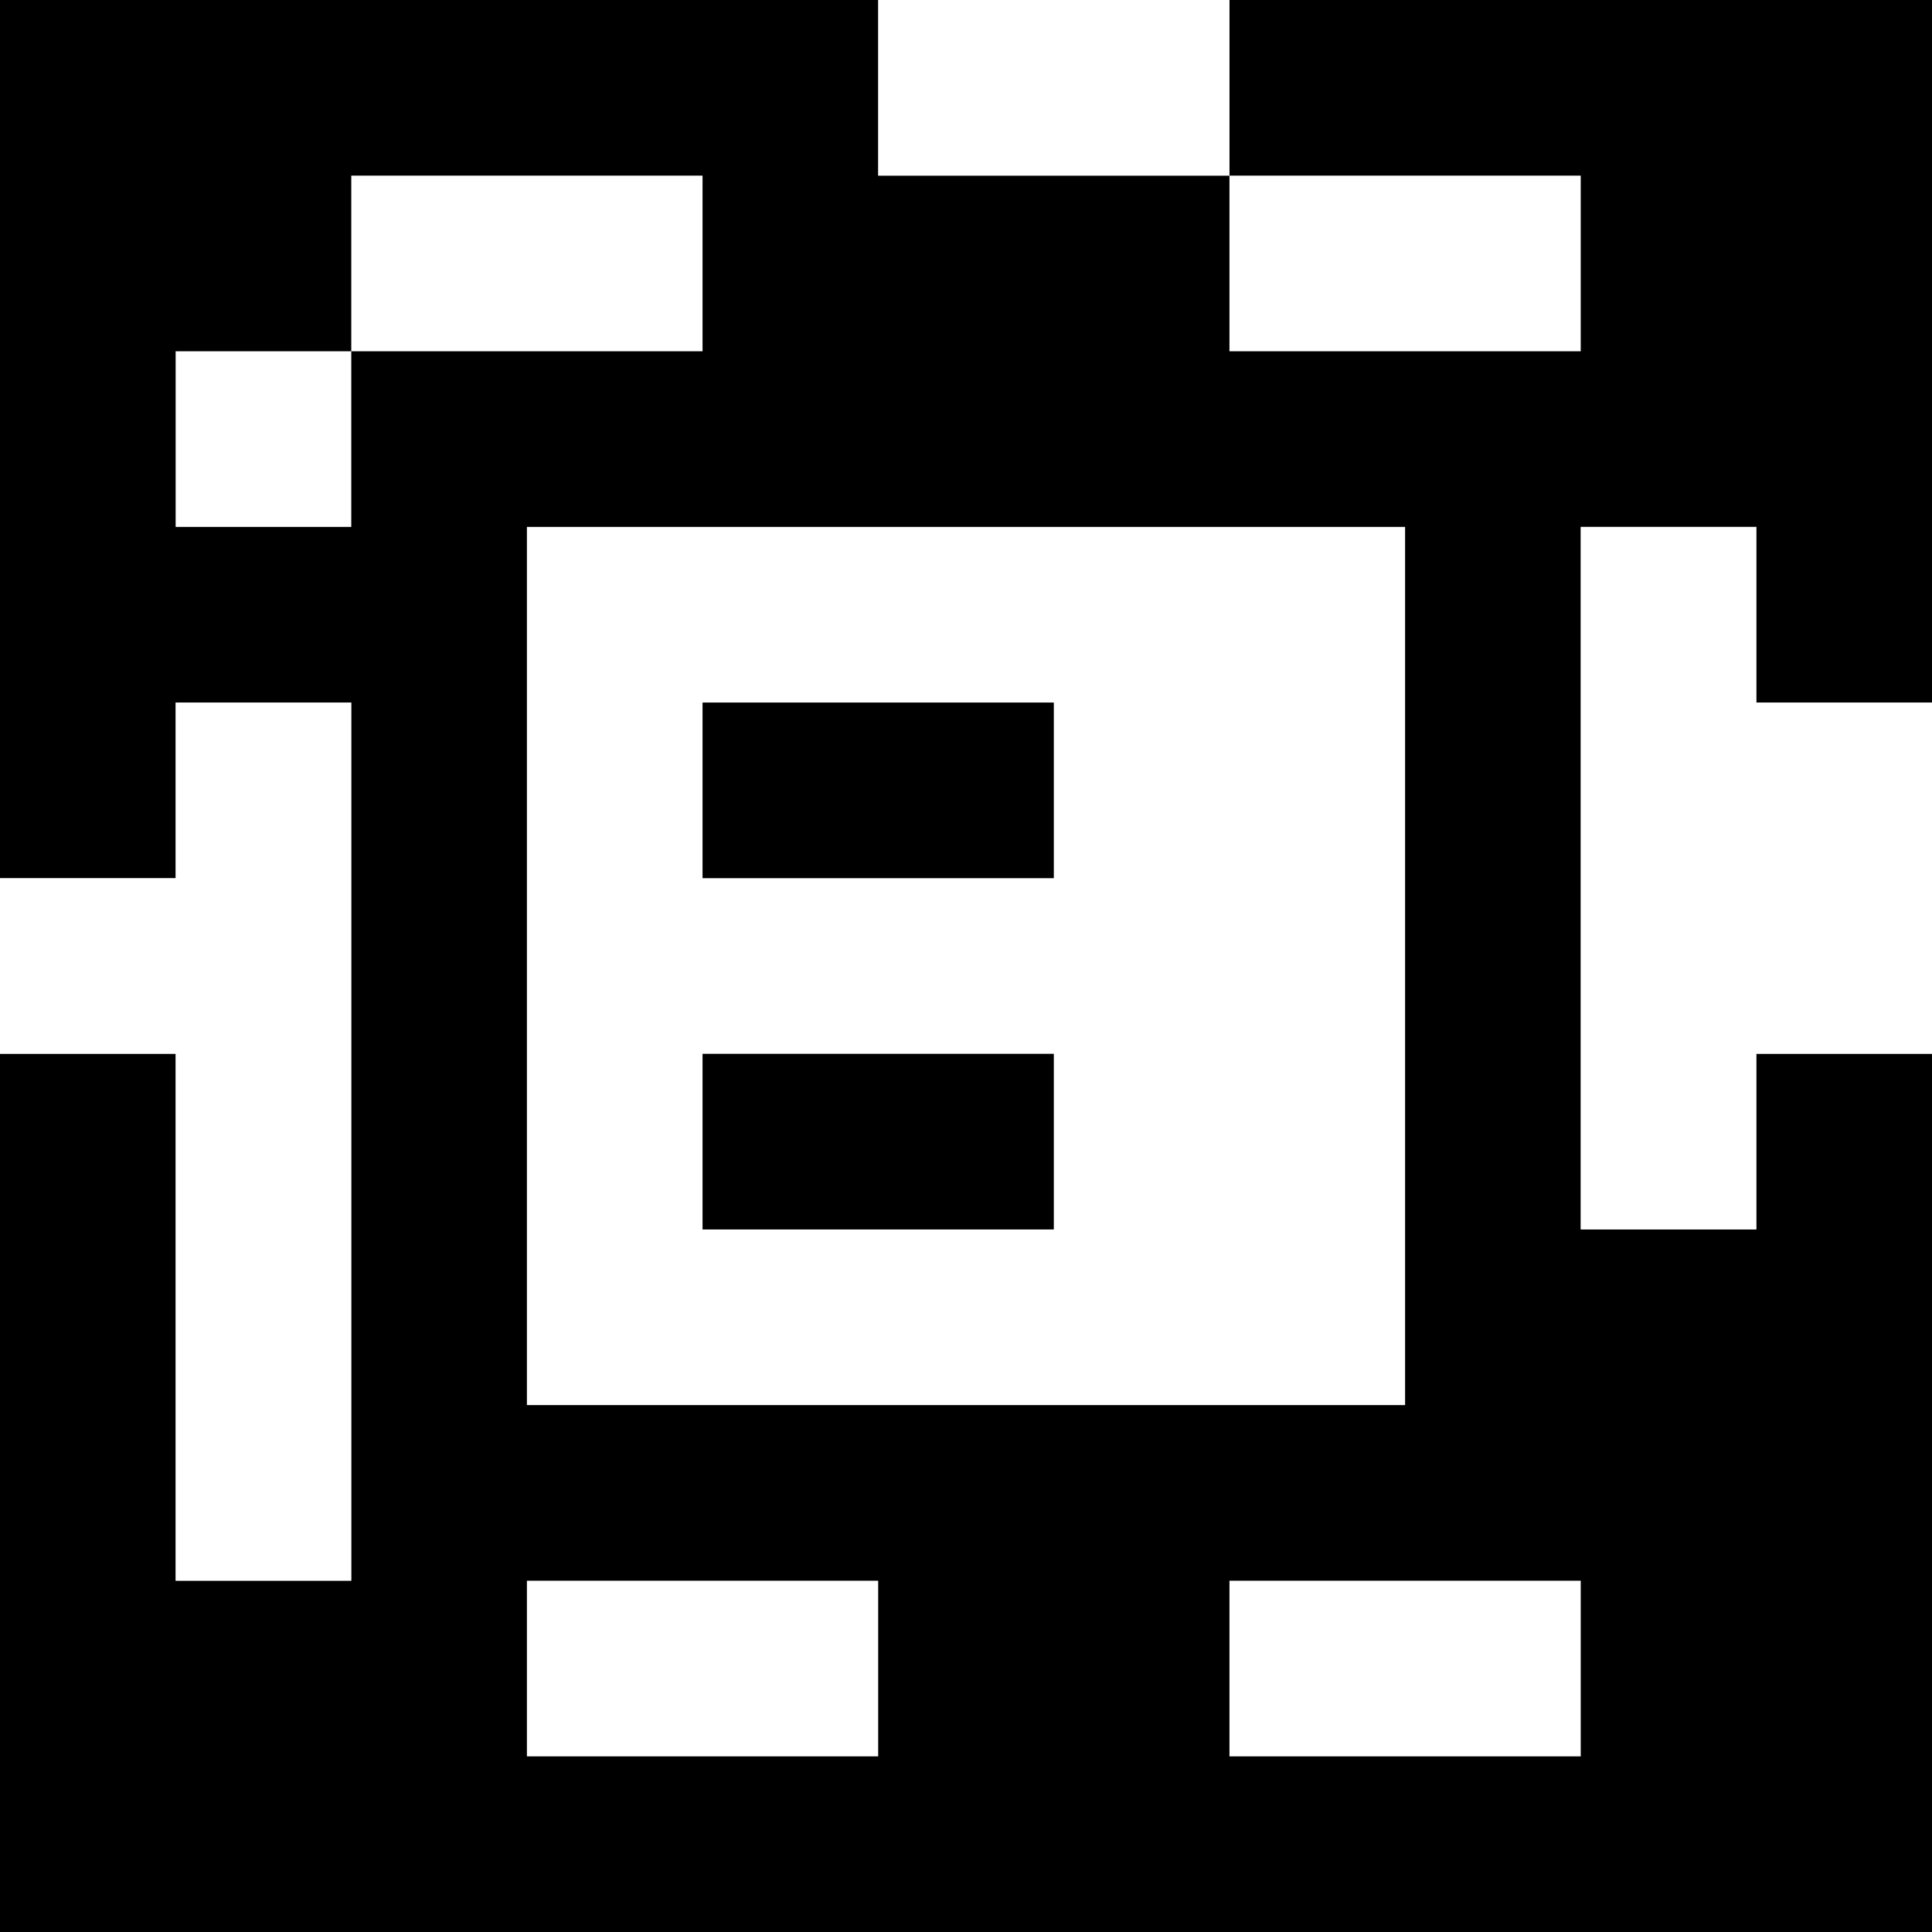 <?xml version="1.0" standalone="yes"?>
<svg xmlns="http://www.w3.org/2000/svg" width="110" height="110">
<rect width="100%" height="100%" fill="#808080" stroke="none"/>
<path style="fill:#000000; stroke:none;" d="M0 0L0 50L10 50L10 40L20 40L20 90L10 90L10 60L0 60L0 110L110 110L110 60L100 60L100 70L90 70L90 30L100 30L100 40L110 40L110 0L70 0L70 10L50 10L50 0L0 0z"/>
<path style="fill:#ffffff; stroke:none;" d="M50 0L50 10L70 10L70 0L50 0M20 10L20 20L10 20L10 30L20 30L20 20L40 20L40 10L20 10M70 10L70 20L90 20L90 10L70 10M30 30L30 80L80 80L80 30L30 30M90 30L90 70L100 70L100 60L110 60L110 40L100 40L100 30L90 30M10 40L10 50L0 50L0 60L10 60L10 90L20 90L20 40L10 40z"/>
<path style="fill:#000000; stroke:none;" d="M40 40L40 50L60 50L60 40L40 40M40 60L40 70L60 70L60 60L40 60z"/>
<path style="fill:#ffffff; stroke:none;" d="M30 90L30 100L50 100L50 90L30 90M70 90L70 100L90 100L90 90L70 90z"/>
</svg>
